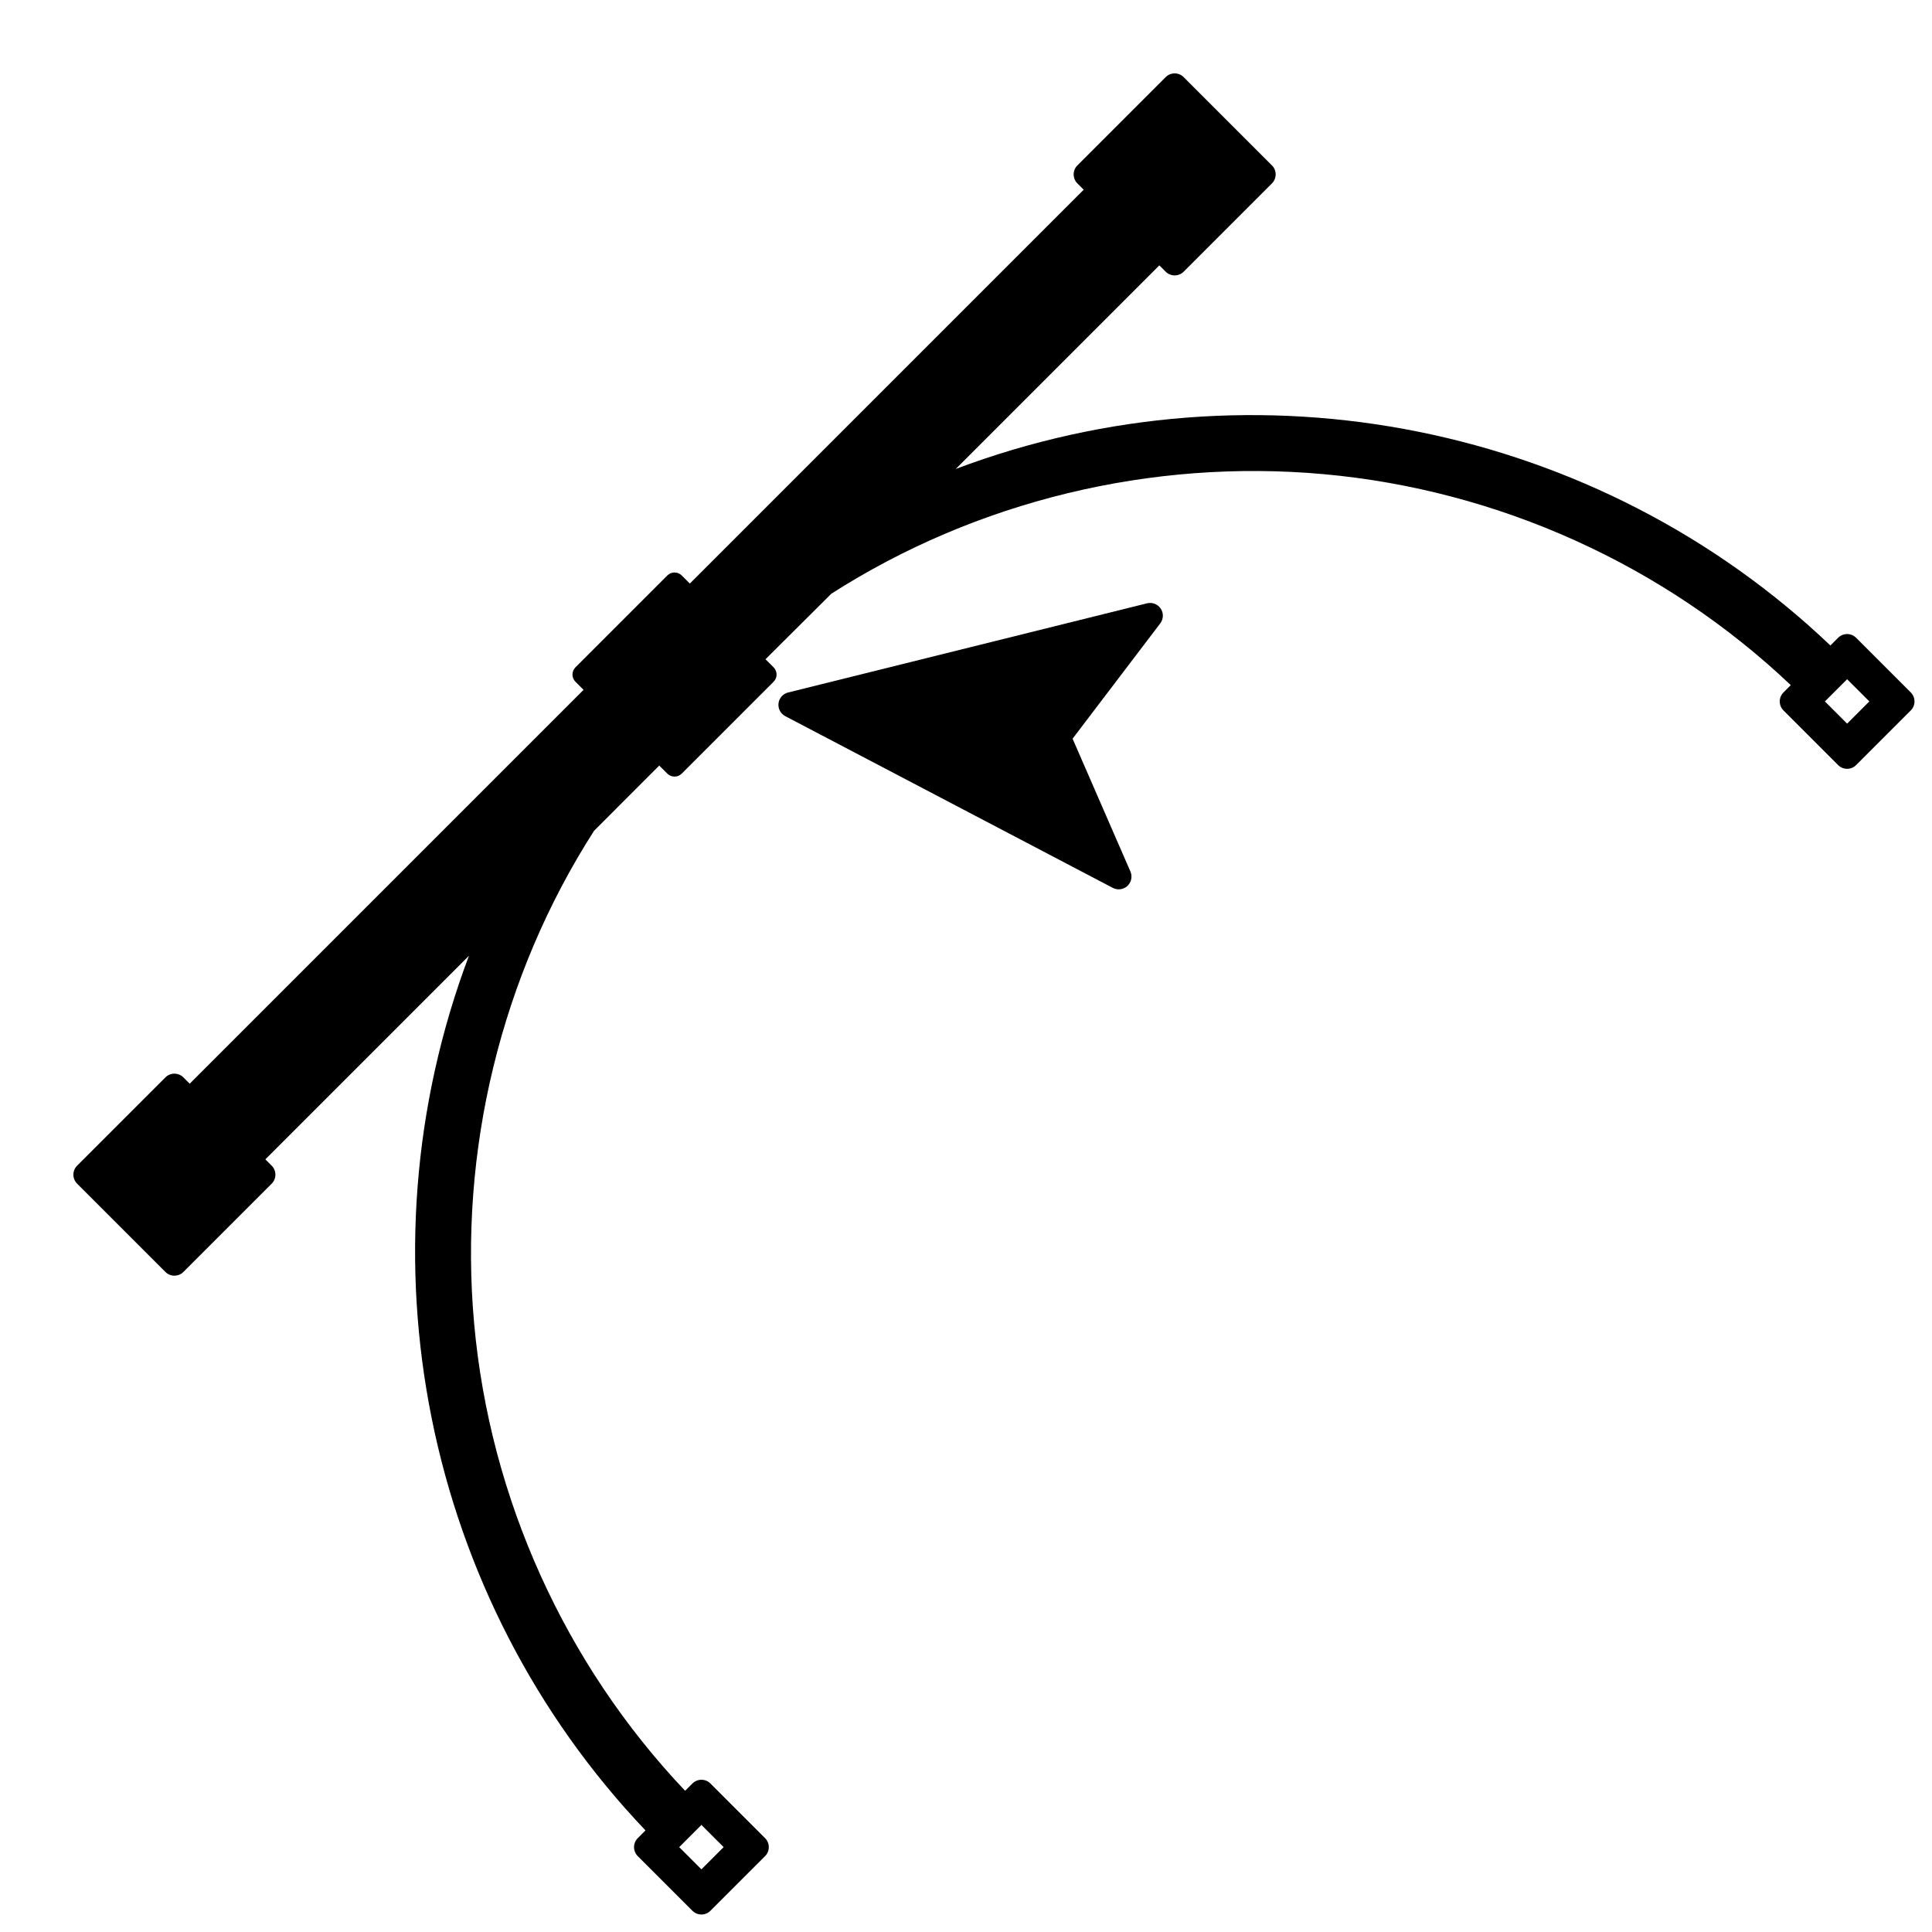 <?xml version="1.0" encoding="utf-8"?>
<!-- Generator: Adobe Illustrator 16.0.0, SVG Export Plug-In . SVG Version: 6.00 Build 0)  -->
<!DOCTYPE svg PUBLIC "-//W3C//DTD SVG 1.1//EN" "http://www.w3.org/Graphics/SVG/1.1/DTD/svg11.dtd">
<svg version="1.1" id="Capa_1" xmlns="http://www.w3.org/2000/svg" xmlns:xlink="http://www.w3.org/1999/xlink" x="0px" y="0px"
	 width="338.168px" height="338.168px" viewBox="0 0 338.168 338.168" enable-background="new 0 0 338.168 338.168"
	 xml:space="preserve">
<g>
	<g>
		<g>
			<path d="M200.772,105.601l-62.829,15.61c-0.899,0.224-1.566,0.979-1.677,1.898c-0.108,0.917,0.36,1.809,1.178,2.241
				l57.339,30.062c0.837,0.438,1.861,0.302,2.556-0.343c0.018-0.019,0.039-0.04,0.058-0.058c0.645-0.644,0.833-1.622,0.467-2.464
				l-10.124-23.249l15.346-20.185c0.573-0.753,0.608-1.785,0.088-2.575C202.654,105.748,201.691,105.372,200.772,105.601z"/>
			<path d="M321.735,111.634l-1.35,1.35c-40.667-38.715-100.493-50.739-153.092-30.901l35.634-35.634l1.104,1.104
				c0.871,0.871,2.282,0.871,3.153,0l15.45-15.45c0.871-0.872,0.87-2.282,0-3.153l-15.45-15.45c-0.871-0.871-2.282-0.872-3.153,0
				l-15.45,15.45c-0.87,0.871-0.87,2.282,0,3.153l1.104,1.104l-68.938,68.938l-1.419-1.419c-0.696-0.696-1.826-0.696-2.522,0
				l-16.081,16.081c-0.696,0.696-0.696,1.826,0,2.522l1.419,1.419l-68.938,68.938l-1.104-1.104c-0.871-0.87-2.282-0.87-3.153,0
				l-15.45,15.45c-0.871,0.872-0.871,2.283,0,3.154l15.45,15.45c0.871,0.871,2.282,0.871,3.153,0l15.45-15.45
				c0.871-0.871,0.871-2.283,0-3.154l-1.104-1.103l35.633-35.634c-19.836,52.599-7.813,112.426,30.901,153.091l-1.349,1.351
				c-0.871,0.87-0.871,2.281,0,3.152l9.564,9.563c0.871,0.872,2.282,0.871,3.153,0l9.564-9.563c0.871-0.871,0.872-2.281,0-3.152
				l-9.564-9.564c-0.871-0.871-2.282-0.871-3.153,0l-1.277,1.276c-21.052-22.191-34.162-51.2-36.924-81.734
				c-2.739-30.261,4.714-60.905,20.986-86.298l11.412-11.418l1.411,1.411c0.696,0.696,1.826,0.696,2.522,0l16.081-16.081
				c0.696-0.696,0.696-1.826,0-2.522l-1.416-1.416l11.521-11.47c25.373-16.228,55.978-23.659,86.2-20.924
				c30.535,2.763,59.542,15.871,81.735,36.924l-1.276,1.277c-0.871,0.871-0.871,2.282,0,3.153l9.563,9.564
				c0.871,0.871,2.282,0.871,3.153,0l9.563-9.564c0.871-0.871,0.871-2.282,0-3.153l-9.563-9.564
				C324.019,110.765,322.606,110.764,321.735,111.634z M126.663,323.313l-3.889,3.888l-3.888-3.888l3.888-3.889L126.663,323.313z
				 M327.2,122.775l-3.889,3.889l-3.889-3.889l3.889-3.888L327.2,122.775z"/>
		</g>
	</g>
</g>
</svg>
